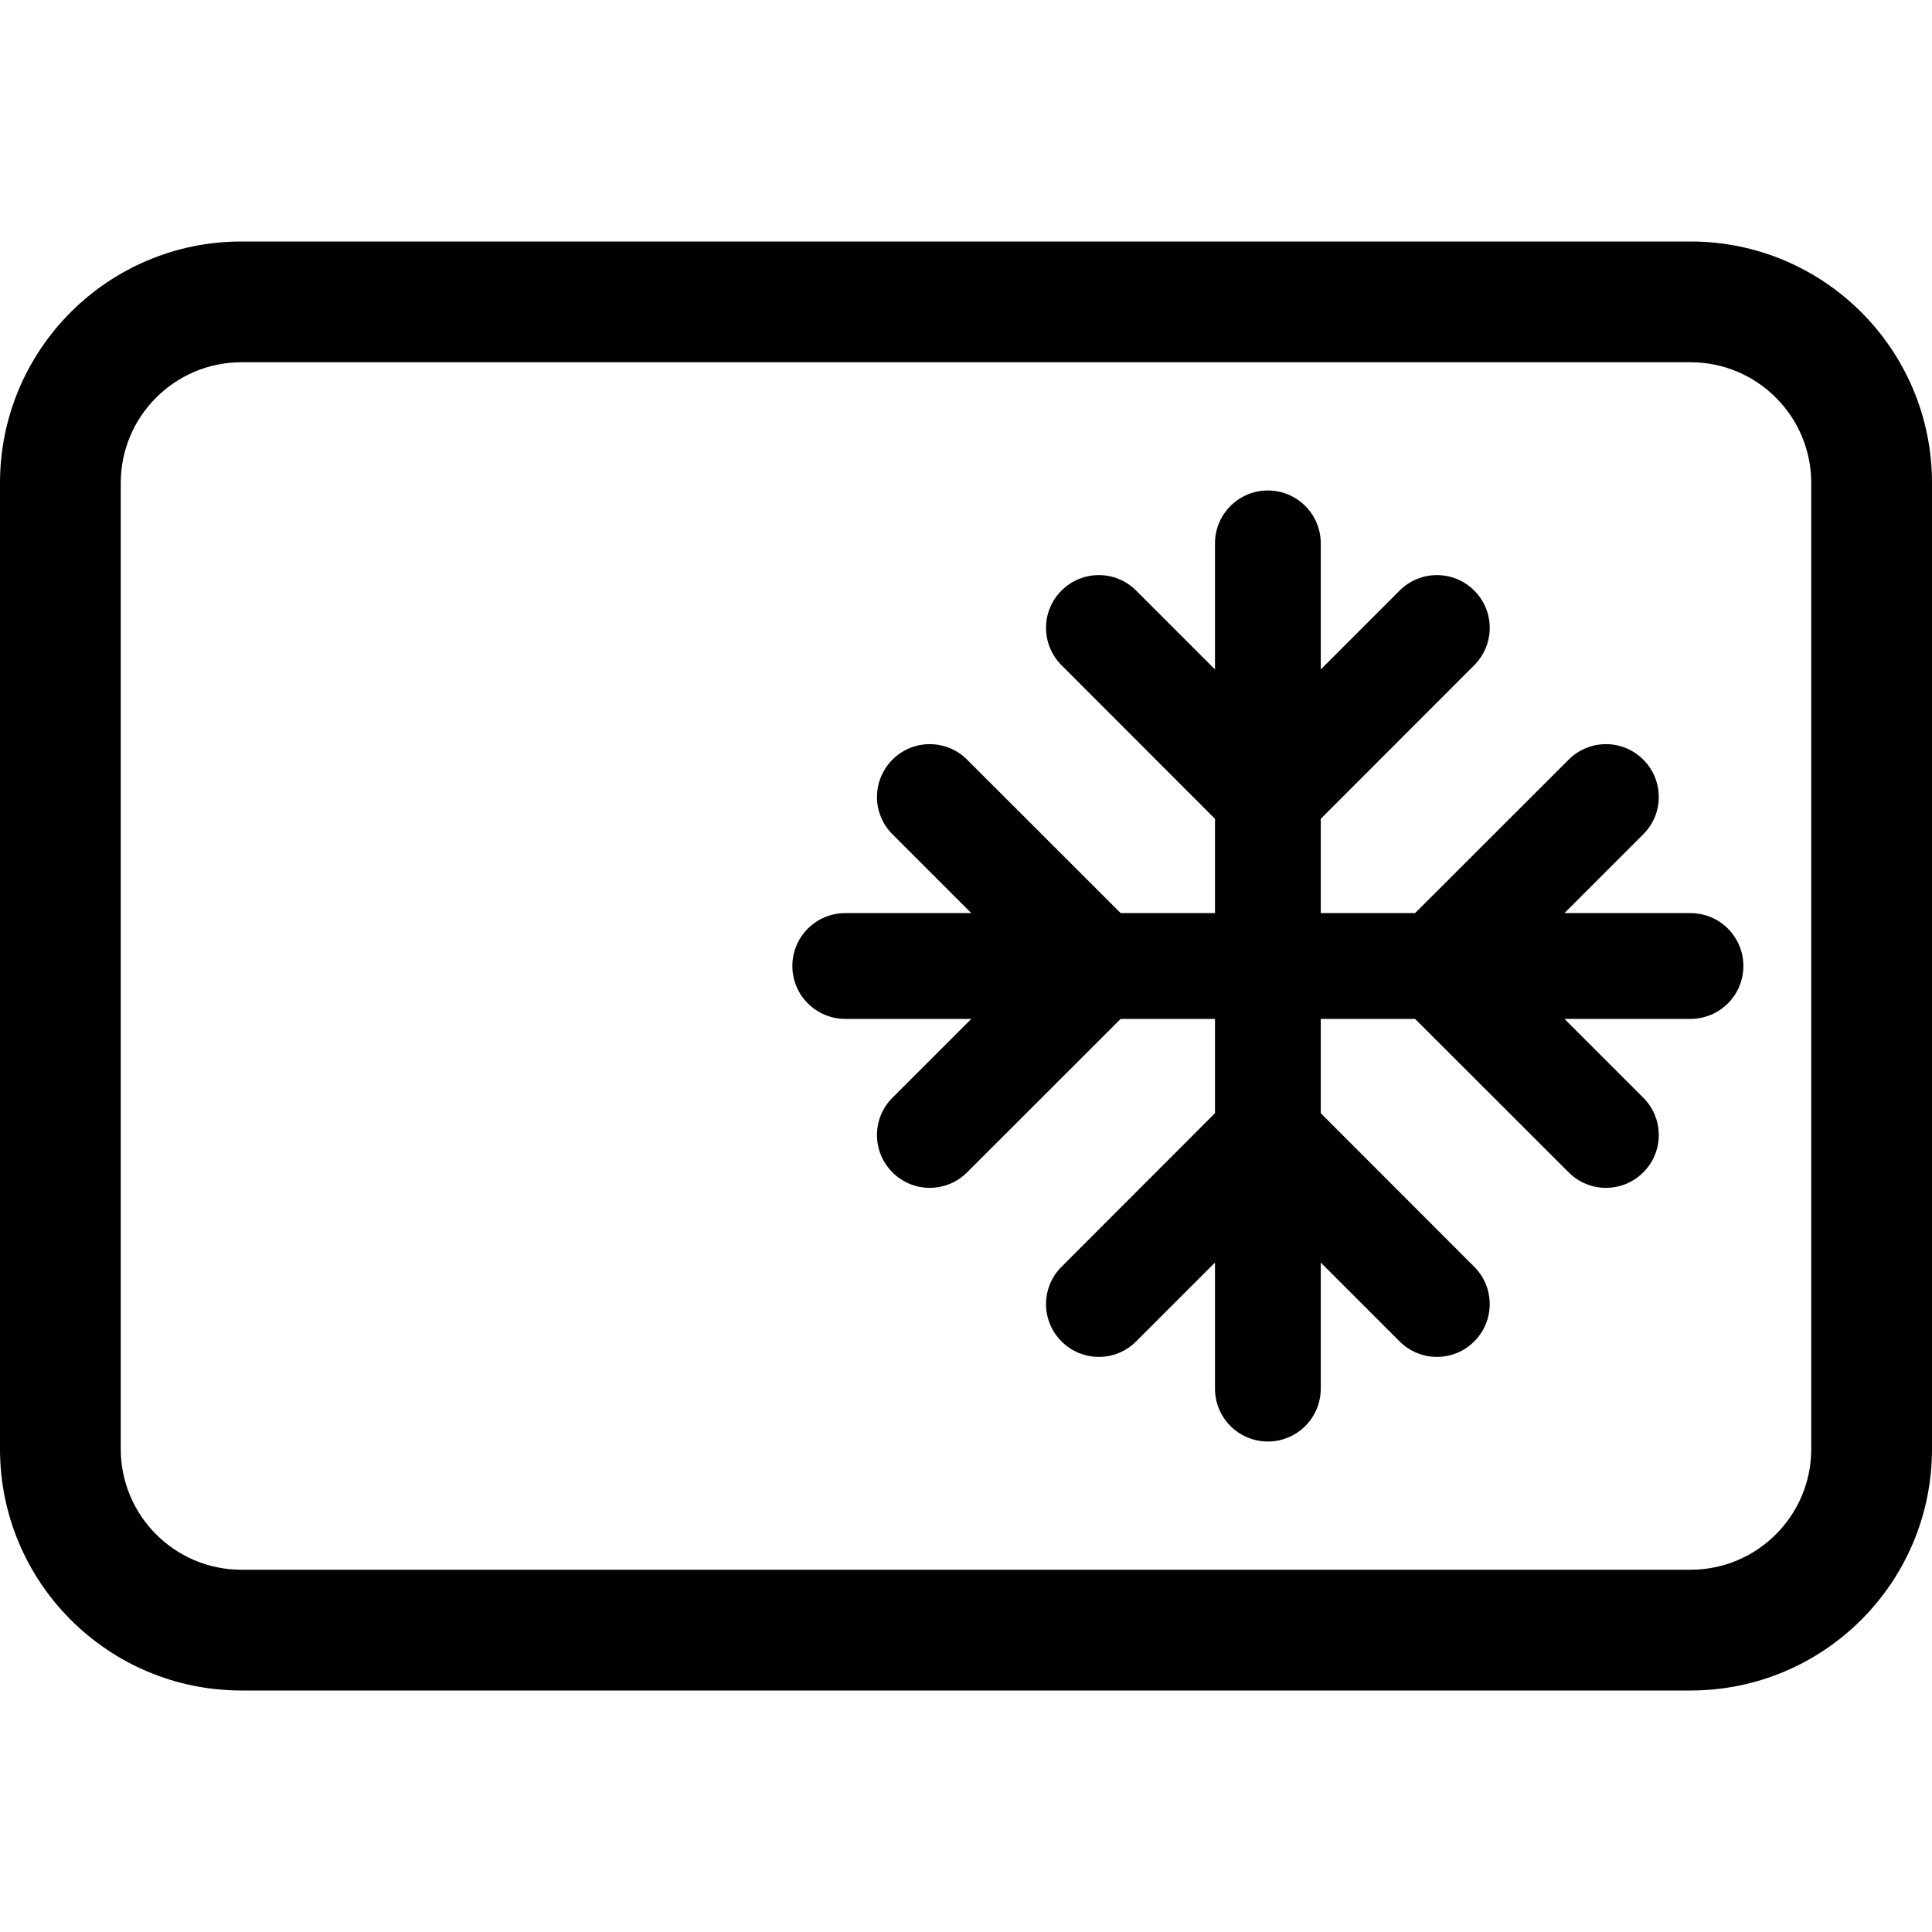 <svg width="16" height="16" viewBox="0 0 16 16" xmlns="http://www.w3.org/2000/svg">
	<path d="M10.5 4.062C10.742 4.062 10.938 4.258 10.938 4.5V5.544L11.591 4.891C11.761 4.72 12.039 4.72 12.209 4.891C12.38 5.061 12.38 5.338 12.209 5.509L10.938 6.781V7.562H11.719L12.991 6.291C13.162 6.12 13.438 6.12 13.609 6.291C13.78 6.462 13.78 6.739 13.609 6.909L12.956 7.562H14C14.242 7.562 14.438 7.758 14.438 8C14.438 8.242 14.242 8.438 14 8.438H12.956L13.609 9.091C13.78 9.261 13.78 9.539 13.609 9.709C13.438 9.88 13.162 9.88 12.991 9.709L11.719 8.438H10.938V9.219L12.209 10.491C12.38 10.662 12.38 10.938 12.209 11.109C12.039 11.28 11.761 11.28 11.591 11.109L10.938 10.456V11.5C10.938 11.742 10.742 11.938 10.5 11.938C10.258 11.938 10.062 11.742 10.062 11.5V10.456L9.409 11.109C9.239 11.28 8.961 11.28 8.791 11.109C8.62 10.938 8.62 10.662 8.791 10.491L10.062 9.219V8.438H9.281L8.009 9.709C7.838 9.88 7.561 9.88 7.391 9.709C7.22 9.539 7.22 9.261 7.391 9.091L8.044 8.438H7C6.758 8.438 6.562 8.242 6.562 8C6.562 7.758 6.758 7.562 7 7.562H8.044L7.391 6.909C7.22 6.739 7.22 6.462 7.391 6.291C7.561 6.12 7.838 6.12 8.009 6.291L9.281 7.562H10.062V6.781L8.791 5.509C8.62 5.338 8.62 5.061 8.791 4.891C8.961 4.72 9.239 4.72 9.409 4.891L10.062 5.544V4.5C10.062 4.258 10.258 4.062 10.5 4.062Z" />
	<path fill-rule="evenodd" clip-rule="evenodd" d="M2 2C0.895 2 0 2.895 0 4V12C0 13.105 0.895 14 2 14H14C15.105 14 16 13.105 16 12V4C16 2.895 15.105 2 14 2H2ZM1 4C1 3.448 1.448 3 2 3H14C14.552 3 15 3.448 15 4V12C15 12.552 14.552 13 14 13H2C1.448 13 1 12.552 1 12V4Z" />
</svg>
